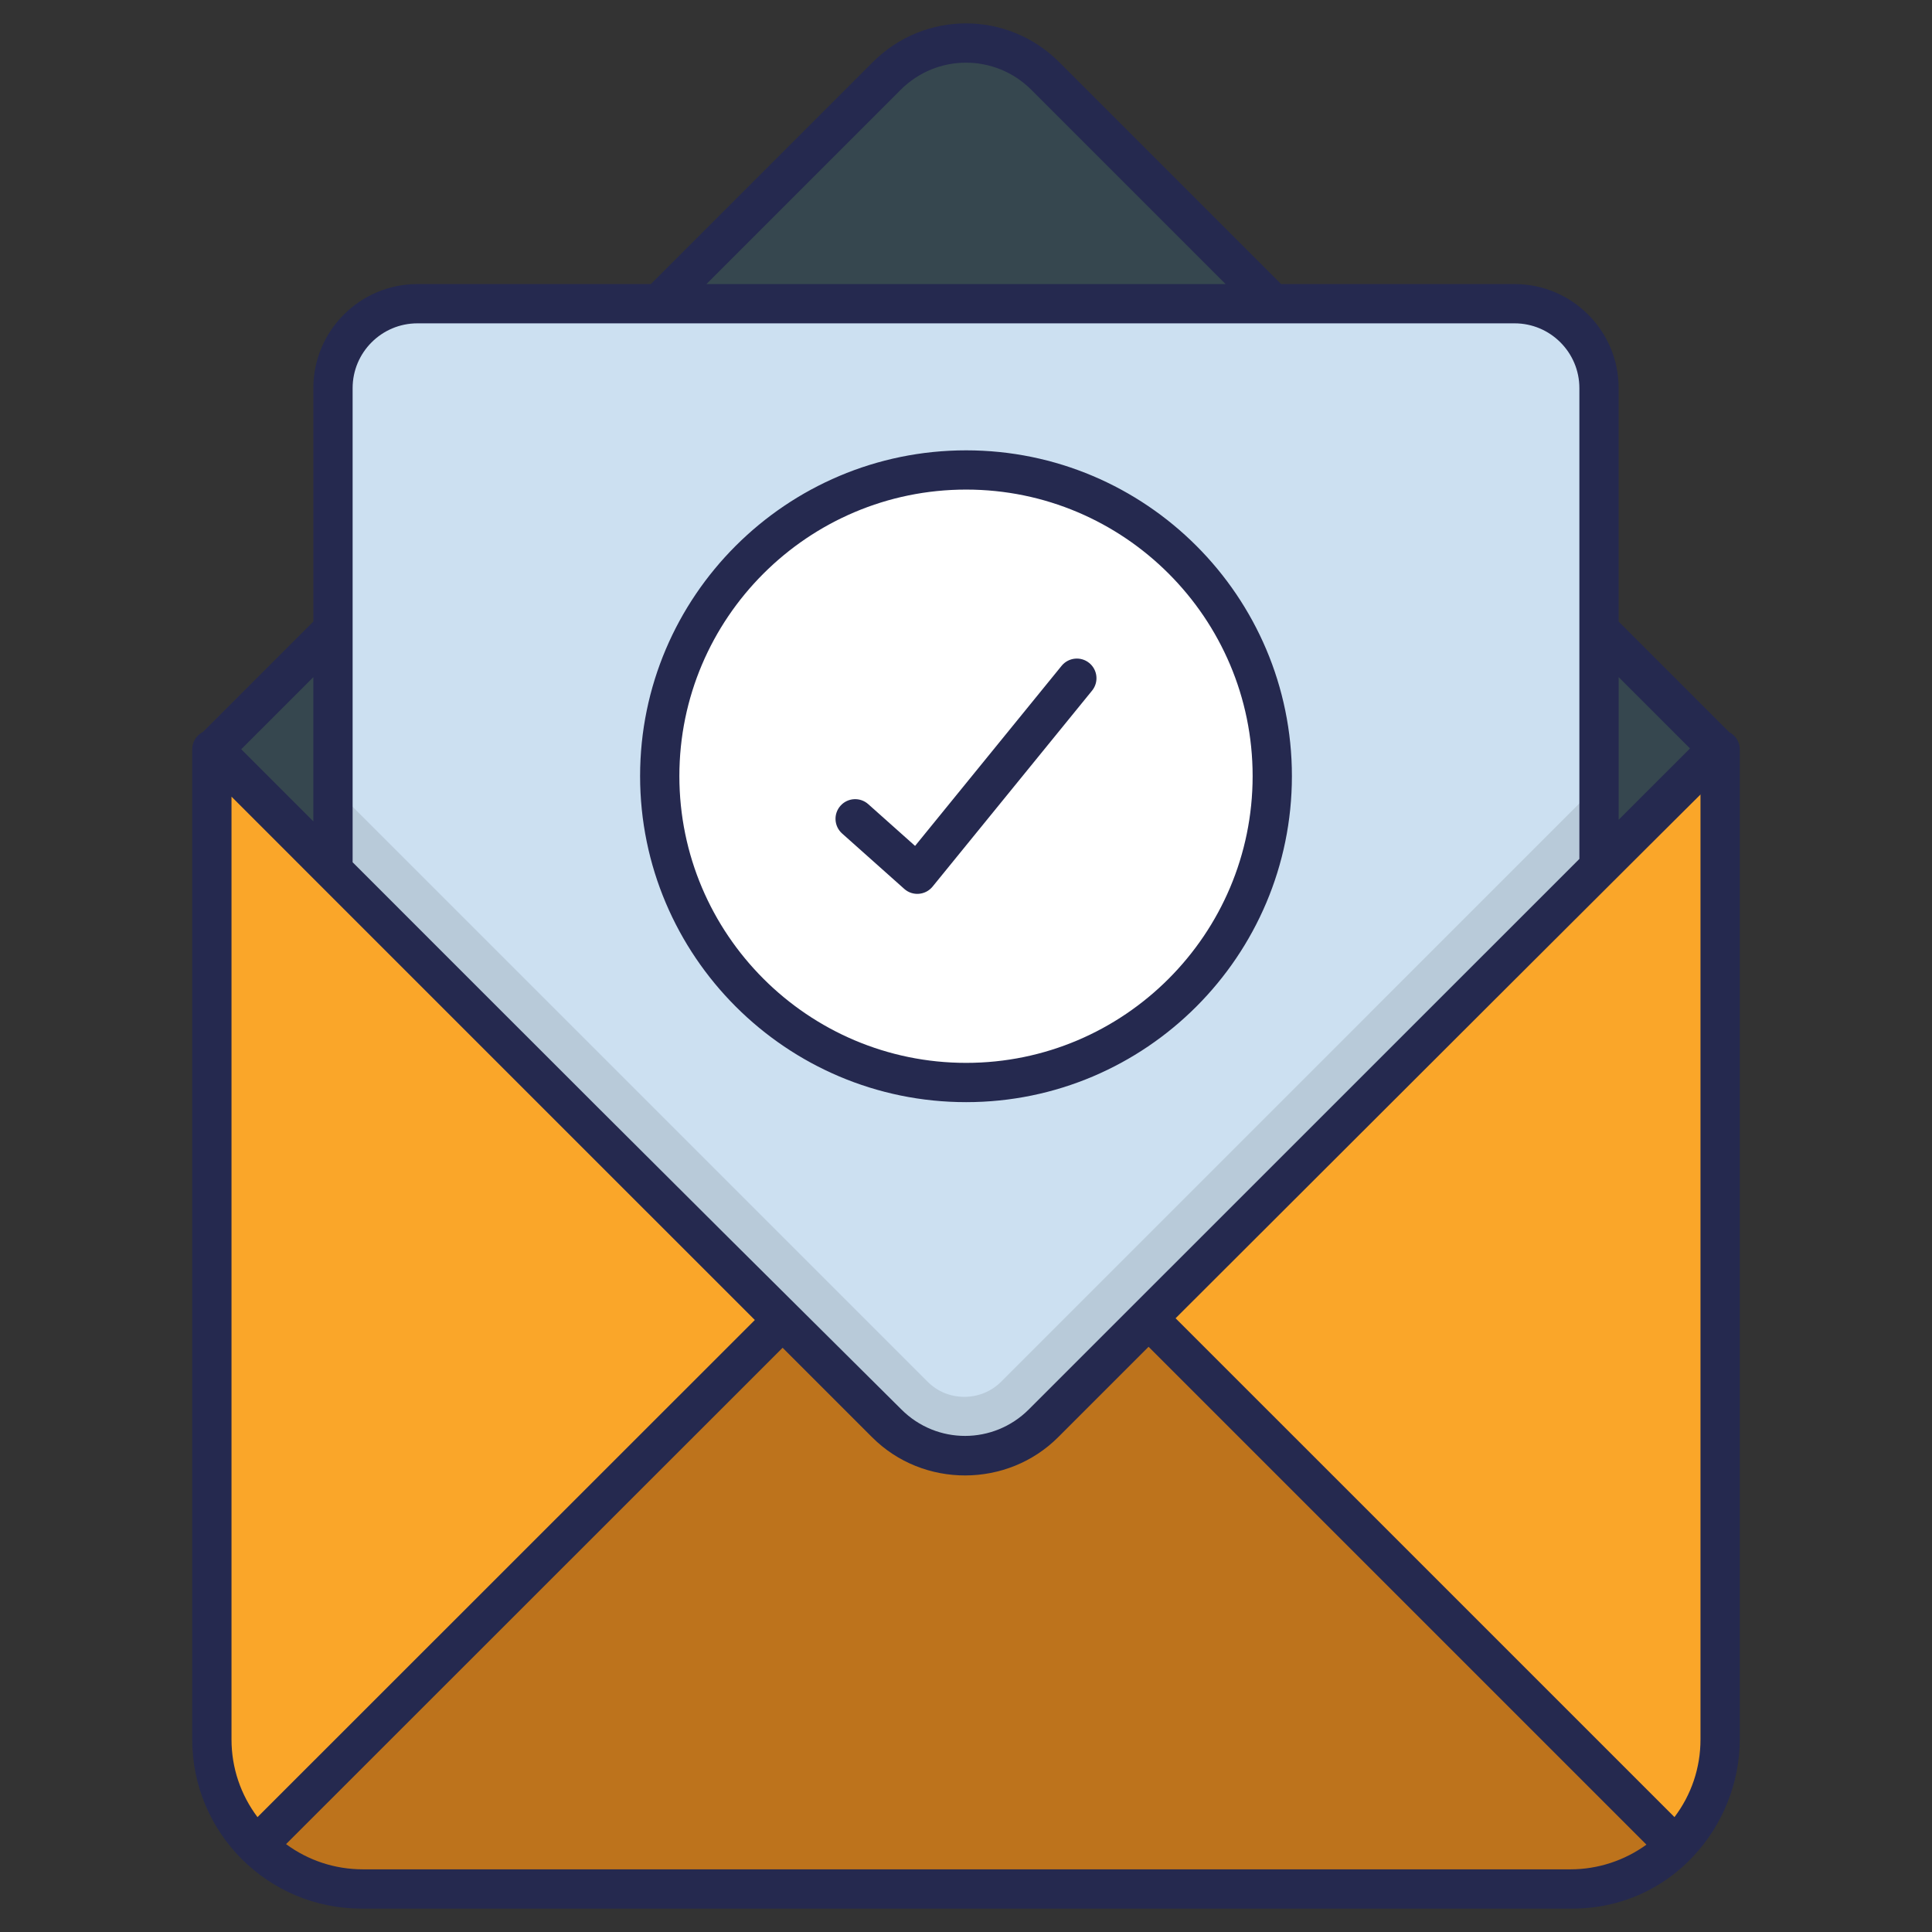 <svg width="64" height="64" viewBox="0 0 64 64" fill="none" xmlns="http://www.w3.org/2000/svg">
<rect x="0" y="0" width="64" height="64" fill="#333333" stroke="none"/>
<path d="M42.145 25.708C42.145 31.311 37.607 35.859 32.005 35.859C26.403 35.859 21.854 31.311 21.854 25.708C21.854 20.106 26.403 15.568 32.005 15.568C37.607 15.568 42.145 20.106 42.145 25.708Z" fill="white"/>
<path d="M56.982 24.82V57.622C56.982 59.017 56.404 60.278 55.474 61.173C54.587 62.039 53.368 62.575 52.029 62.575H11.971C10.604 62.575 9.364 62.018 8.469 61.123C7.575 60.228 7.018 58.989 7.018 57.622V24.82L29.348 47.15C30.782 48.584 33.106 48.584 34.539 47.151L56.876 24.82H56.982Z" fill="#FAA629"/>
<path d="M7.071 24.82L11.03 20.86V28.779L7.071 24.82Z" fill="#36474F"/>
<path d="M42.17 10.06H21.83L29.376 2.515C30.827 1.063 33.173 1.063 34.624 2.515L42.17 10.06Z" fill="#36474F"/>
<path d="M52.97 28.723V20.86L56.929 24.82L52.97 28.723Z" fill="#36474F"/>
<path d="M55.527 61.172C54.639 62.039 53.421 62.574 52.082 62.574H12.024C10.657 62.574 9.417 62.018 8.522 61.123L25.952 43.7L29.401 47.149C30.834 48.583 33.159 48.583 34.592 47.149L38.048 43.693L55.527 61.172Z" fill="#BD731C"/>
<path d="M52.97 12.856V28.722L34.541 47.151C33.11 48.582 30.787 48.582 29.35 47.151L11.031 28.832V12.856C11.031 11.314 12.28 10.059 13.829 10.059H50.172C51.721 10.059 52.97 11.314 52.97 12.856Z" fill="#CCE0F1"/>
<path opacity="0.1" d="M52.97 25.963V28.721L34.541 47.151C33.11 48.582 30.787 48.582 29.35 47.151L11.031 28.832V26.074L30.729 45.772C31.054 46.097 31.483 46.272 31.945 46.272C32.401 46.272 32.837 46.097 33.162 45.772L52.97 25.963Z" fill="black"/>
<path d="M42.145 25.708C42.145 31.311 37.607 35.859 32.005 35.859C26.403 35.859 21.854 31.311 21.854 25.708C21.854 20.106 26.403 15.568 32.005 15.568C37.607 15.568 42.145 20.106 42.145 25.708Z" fill="white"/>
<path d="M32.005 36.51C37.956 36.51 42.796 31.664 42.796 25.708C42.796 19.758 37.956 14.918 32.005 14.918C26.049 14.918 21.204 19.758 21.204 25.708C21.204 31.664 26.049 36.51 32.005 36.51ZM32.005 16.218C37.238 16.218 41.495 20.476 41.495 25.708C41.495 30.947 37.238 35.209 32.005 35.209C26.767 35.209 22.505 30.947 22.505 25.708C22.505 20.476 26.767 16.218 32.005 16.218Z" fill="#25294F"/>
<path d="M29.955 29.446C30.233 29.694 30.66 29.656 30.892 29.371L36.176 22.878C36.403 22.599 36.361 22.189 36.082 21.962C35.804 21.735 35.394 21.778 35.167 22.056L30.313 28.022L28.761 26.638C28.494 26.4 28.082 26.422 27.843 26.691C27.603 26.959 27.627 27.37 27.895 27.61L29.955 29.446Z" fill="#25294F"/>
<path d="M50.173 9.41H42.439L35.084 2.055C33.378 0.349 30.623 0.347 28.916 2.055L21.561 9.41H13.827C11.926 9.41 10.38 10.956 10.38 12.857V20.591L6.726 24.244C6.509 24.355 6.368 24.574 6.368 24.82V57.622C6.368 60.717 8.876 63.225 11.971 63.225H12.023H52.082C55.355 63.225 57.632 60.498 57.632 57.622V24.82C57.632 24.569 57.486 24.359 57.279 24.25L53.62 20.591V12.857C53.62 10.956 52.074 9.41 50.173 9.41ZM29.836 2.975C31.033 1.777 32.965 1.776 34.164 2.975L40.599 9.41H23.401L29.836 2.975ZM11.681 12.857C11.681 11.673 12.643 10.711 13.827 10.711H50.173C51.356 10.711 52.319 11.673 52.319 12.857V28.453C50.453 30.319 59.076 21.697 34.079 46.69C32.916 47.852 31.035 47.865 29.86 46.69C20.851 37.749 18.034 34.915 11.681 28.563C11.681 23.054 11.681 18.363 11.681 12.857ZM10.38 22.431V27.209L7.991 24.82L10.38 22.431ZM7.669 26.39C7.604 26.325 11.835 30.56 25.005 43.727L8.53 60.195C7.974 59.455 7.669 58.563 7.669 57.622V26.39ZM12.024 61.924C11.095 61.924 10.211 61.631 9.476 61.089L25.925 44.647L28.889 47.61C30.584 49.307 33.374 49.289 35.053 47.609L38.048 44.614L54.54 61.106C53.821 61.629 52.936 61.924 52.029 61.924H12.024V61.924ZM55.469 60.194L38.943 43.669C43.229 39.384 57.223 25.418 56.331 26.322V57.622C56.331 58.567 56.026 59.457 55.469 60.194ZM55.983 24.793L53.62 27.155V22.431L55.983 24.793Z" fill="#25294F"/>
</svg>

